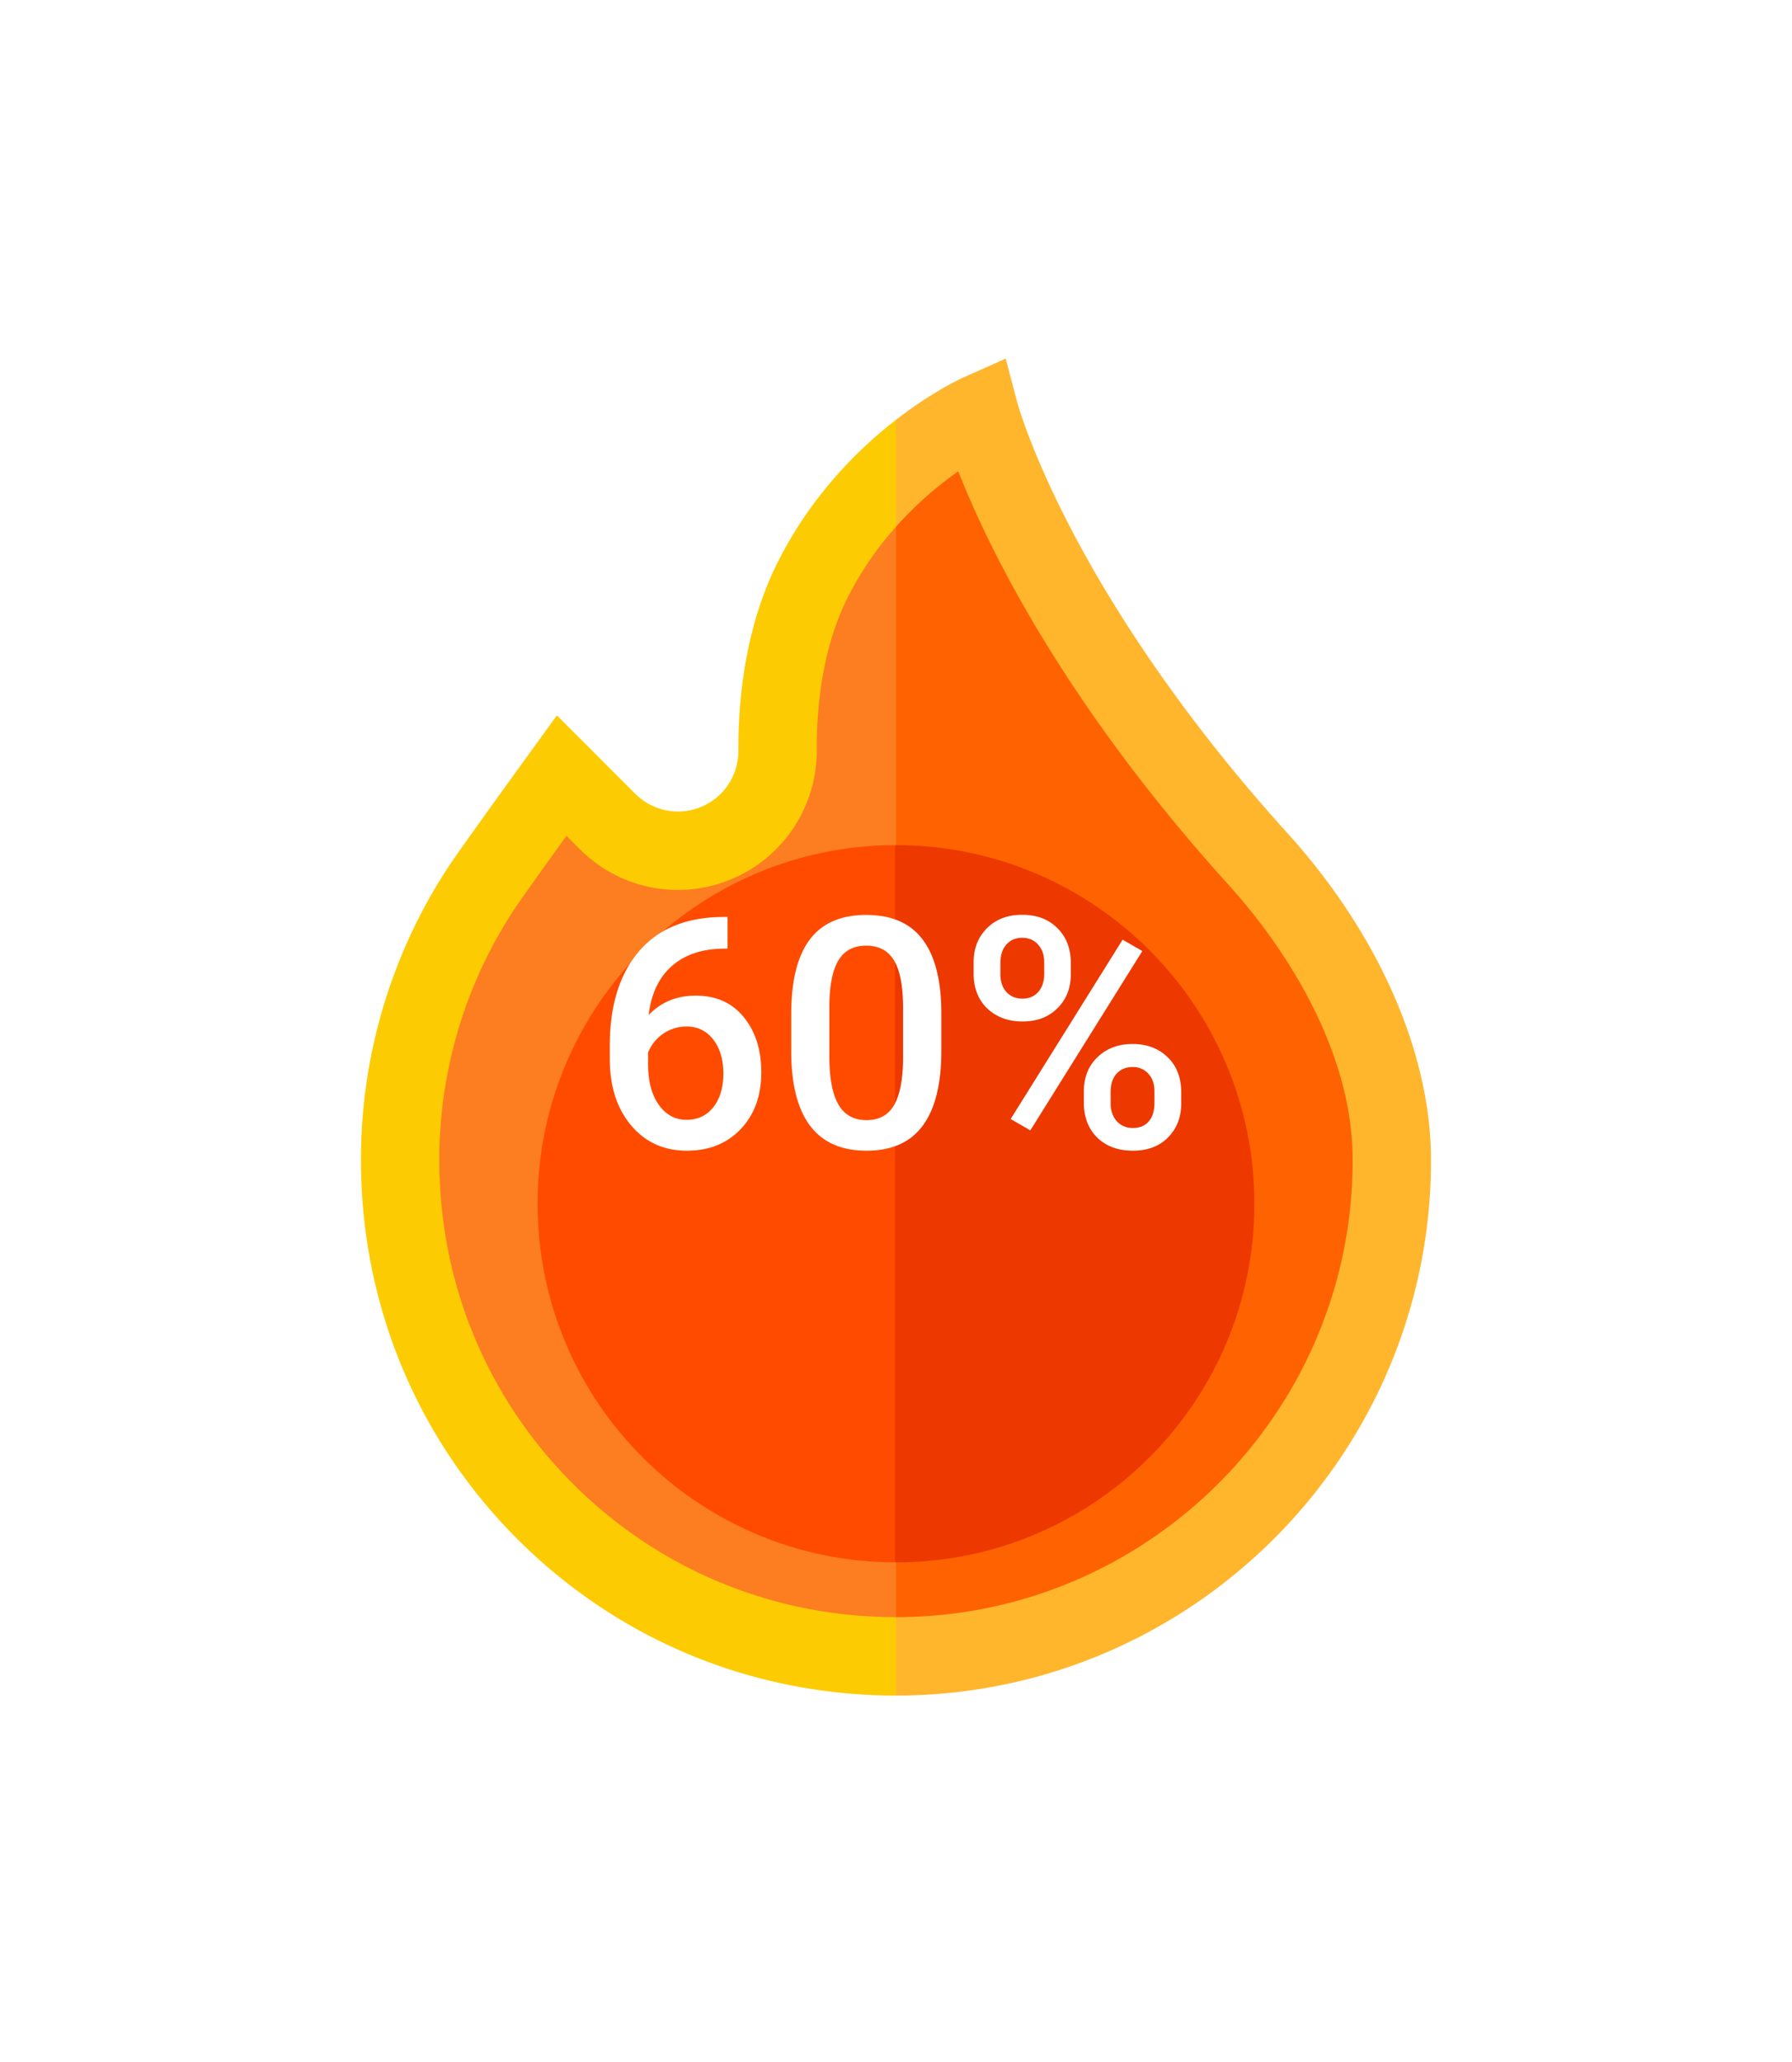 <svg viewBox="0 0 100 115" fill="none" xmlns="http://www.w3.org/2000/svg">
    <g filter="url(#filter0_d)">
        <path d="M70.212 37.92c-12.67-13.993-15.548-24.876-15.548-24.876s-2.194.979-4.664 3.222l-3.11 35.647L50 82.377c15.282 0 27.67-12.389 27.67-27.67 0-6.313-3.525-12.443-7.458-16.787z" fill="#FF6200"/>
        <path d="M45.336 22.372c-1.585 3.17-1.959 6.744-1.943 9.486a5.557 5.557 0 01-9.49 3.958l-2.56-2.56s-3.796 5.234-4.447 6.219a27.544 27.544 0 00-4.565 15.442c.113 15.244 12.425 27.46 27.669 27.46v-66.11c-1.616 1.467-3.35 3.475-4.664 6.105z" fill="#FD7D21"/>
        <path d="M71.833 36.453c-6.322-6.983-10.08-13.13-12.118-17.056-2.208-4.254-2.932-6.891-2.937-6.912L56.12 10l-2.348 1.047c-.133.06-1.74.792-3.773 2.367l-1.555 2.74L50 19.376a20.226 20.226 0 013.476-3.087c1.644 4.183 5.813 12.824 15.115 23.098 2.072 2.288 6.892 8.363 6.892 15.319C75.483 68.758 64.051 80.19 50 80.19l-1.555 2.818L50 84.563c16.463 0 29.856-13.393 29.856-29.856 0-5.97-2.924-12.623-8.023-18.255z" fill="#FFB62D"/>
        <path d="M32.031 72.811c-4.795-4.758-7.463-11.119-7.514-17.91a25.363 25.363 0 014.203-14.22c.34-.516 1.706-2.42 2.891-4.065l.746.747a7.73 7.73 0 006.996 2.118 7.756 7.756 0 006.226-7.634c-.013-2.289.274-5.62 1.712-8.497A18.223 18.223 0 0150 19.377v-5.963c-2.142 1.659-4.756 4.252-6.62 7.98-1.824 3.65-2.19 7.711-2.174 10.476a3.376 3.376 0 01-2.71 3.323 3.367 3.367 0 01-3.047-.923l-4.372-4.372-1.504 2.074c-.156.215-3.832 5.285-4.501 6.297a29.725 29.725 0 00-4.928 16.665c.06 7.953 3.187 15.404 8.807 20.981 5.62 5.577 13.095 8.648 21.049 8.648V80.19c-6.792 0-13.174-2.62-17.969-7.379z" fill="#FDCB02"/>
        <path d="M50 37.135h-.057l-4.26 20 4.26 20H50c11.046 0 20-8.954 20-20s-8.954-20-20-20z" fill="#ED3800"/>
        <path d="M30 57.135c0 11.027 8.923 19.969 19.943 20v-40c-11.02.031-19.943 8.973-19.943 20z" fill="#FF4B00"/>
    </g>
    <path d="M40.602 51.142v1.766h-.263c-1.195.018-2.15.346-2.865.985-.715.638-1.14 1.544-1.275 2.715.686-.72 1.562-1.08 2.628-1.08 1.131 0 2.022.398 2.672 1.195.656.797.984 1.825.984 3.085 0 1.3-.383 2.355-1.151 3.164-.762.802-1.764 1.204-3.006 1.204-1.277 0-2.314-.472-3.111-1.415-.791-.944-1.187-2.18-1.187-3.71v-.729c0-2.244.545-4.002 1.635-5.273 1.096-1.272 2.669-1.907 4.72-1.907h.22zM38.31 57.25c-.47 0-.9.132-1.292.395-.387.264-.671.616-.853 1.055v.65c0 .95.2 1.706.598 2.268.398.557.914.835 1.547.835.632 0 1.133-.237 1.503-.712.369-.474.553-1.098.553-1.872 0-.773-.187-1.403-.562-1.89-.375-.486-.873-.729-1.494-.729zm14.22 1.362c0 1.84-.345 3.229-1.037 4.166-.685.932-1.731 1.398-3.137 1.398-1.383 0-2.426-.454-3.13-1.363-.697-.914-1.054-2.264-1.072-4.051v-2.215c0-1.84.343-3.22 1.029-4.14.691-.92 1.743-1.38 3.155-1.38 1.4 0 2.443.449 3.129 1.345.691.897 1.046 2.238 1.063 4.026v2.214zm-2.135-2.39c0-1.202-.164-2.08-.493-2.637-.328-.563-.85-.844-1.564-.844-.697 0-1.21.267-1.538.8-.328.527-.501 1.354-.519 2.479v2.9c0 1.195.167 2.086.501 2.672.334.586.859.879 1.574.879.685 0 1.192-.27 1.52-.809.328-.545.501-1.394.519-2.549v-2.891zm3.937-2.558c0-.773.25-1.406.747-1.898.498-.498 1.151-.747 1.96-.747.82 0 1.477.249 1.969.747.498.492.747 1.14.747 1.942v.633c0 .767-.25 1.397-.747 1.89-.492.492-1.143.738-1.951.738-.791 0-1.445-.24-1.96-.721-.51-.486-.765-1.14-.765-1.96v-.624zm1.494.677c0 .404.111.732.334.984.229.246.528.37.897.37.363 0 .656-.124.879-.37.222-.252.334-.592.334-1.02v-.64c0-.405-.115-.733-.343-.985-.223-.252-.519-.378-.888-.378-.37 0-.665.129-.888.386-.216.252-.325.586-.325 1.002v.65zm4.658 6.521c0-.785.255-1.42.765-1.907.51-.486 1.16-.73 1.951-.73.797 0 1.448.244 1.951.73.51.486.765 1.143.765 1.969v.624c0 .762-.246 1.392-.738 1.89-.487.492-1.14.738-1.96.738-.82 0-1.483-.243-1.986-.73-.499-.492-.748-1.14-.748-1.942v-.642zm1.495.686c0 .398.114.726.342.984.235.252.533.378.897.378.375 0 .668-.12.879-.36.216-.246.325-.59.325-1.028v-.66c0-.41-.114-.738-.343-.984a1.146 1.146 0 00-.879-.37c-.363 0-.659.124-.887.37-.223.246-.334.586-.334 1.02v.65zm-4.483 1.494l-1.098-.633 6.248-10.002 1.1.633-6.25 10.002z" fill="#fff"/>
    <defs>
        <filter id="filter0_d" x="0" y="0" width="100" height="114.563" filterUnits="userSpaceOnUse" color-interpolation-filters="sRGB">
            <feFlood flood-opacity="0" result="BackgroundImageFix"/>
            <feColorMatrix in="SourceAlpha" values="0 0 0 0 0 0 0 0 0 0 0 0 0 0 0 0 0 0 127 0"/>
            <feOffset dy="10"/>
            <feGaussianBlur stdDeviation="10"/>
            <feColorMatrix values="0 0 0 0 0 0 0 0 0 0 0 0 0 0 0 0 0 0 0.25 0"/>
            <feBlend in2="BackgroundImageFix" result="effect1_dropShadow"/>
            <feBlend in="SourceGraphic" in2="effect1_dropShadow" result="shape"/>
        </filter>
    </defs>
</svg>
